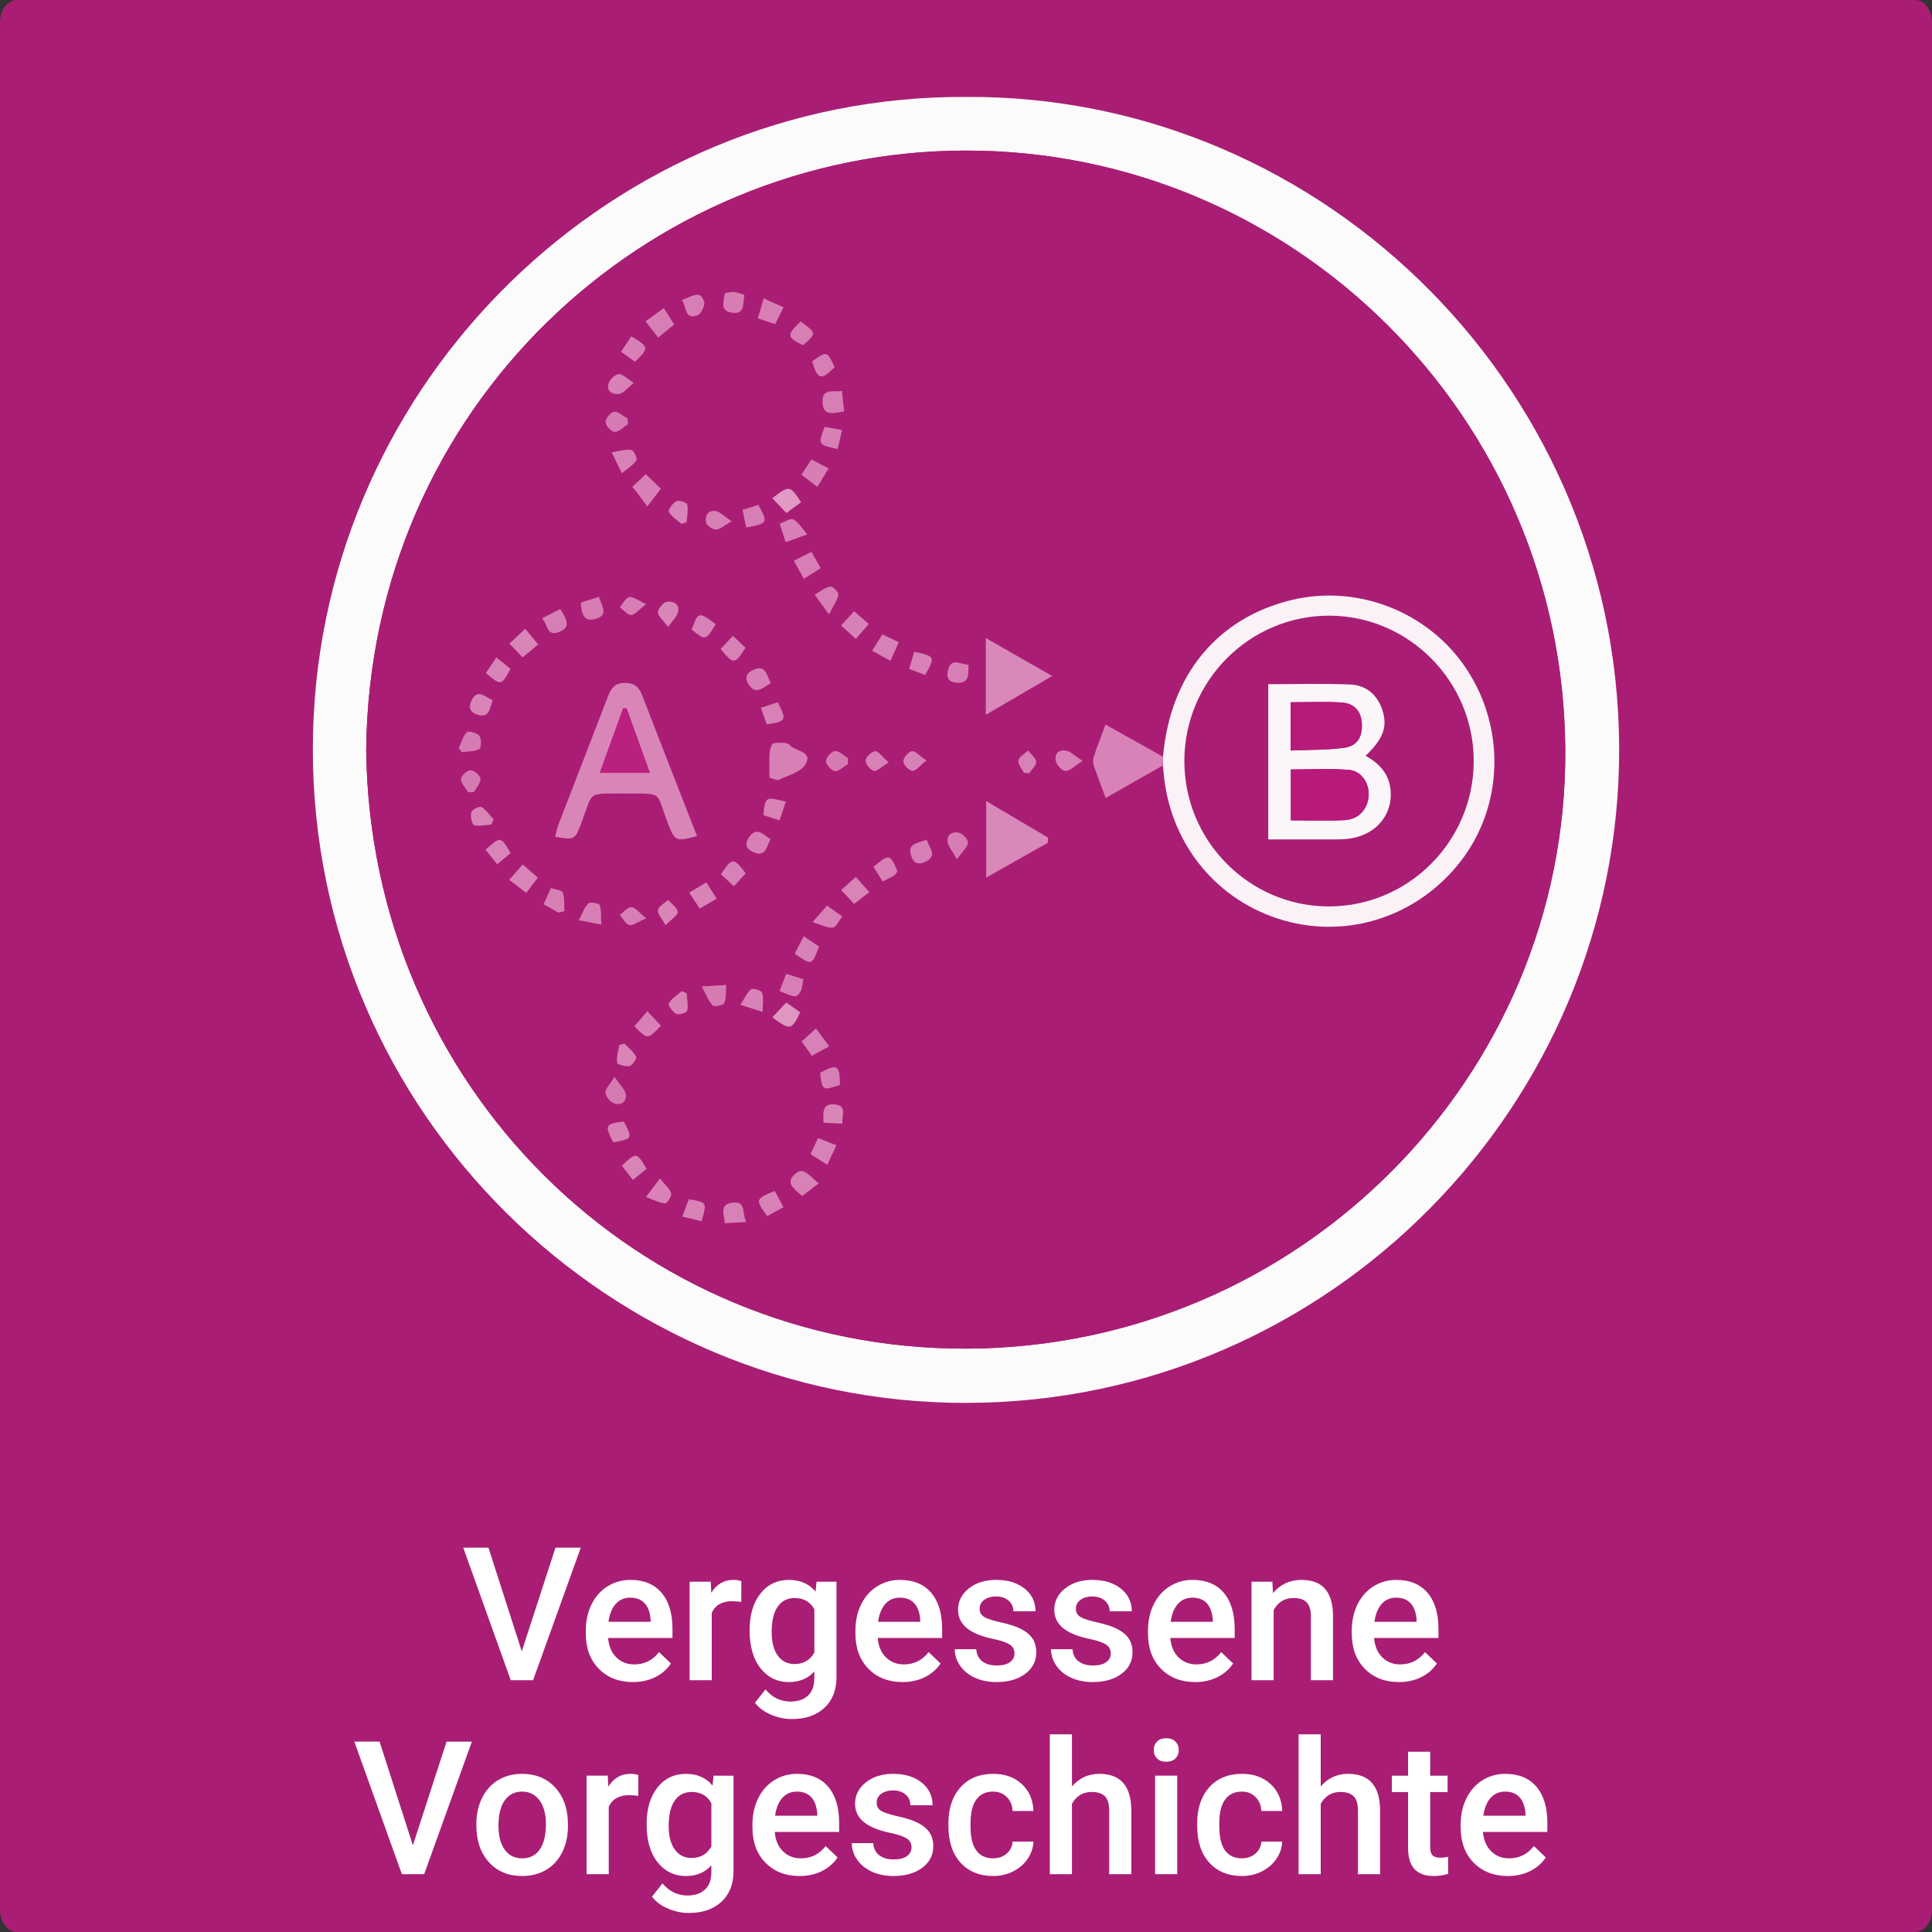 <?xml version="1.0" encoding="iso-8859-1"?>
<!-- Generator: Adobe Illustrator 16.0.3, SVG Export Plug-In . SVG Version: 6.00 Build 0)  -->
<!DOCTYPE svg PUBLIC "-//W3C//DTD SVG 1.1//EN" "http://www.w3.org/Graphics/SVG/1.1/DTD/svg11.dtd">
<svg version="1.1" id="Ebene_1" xmlns="http://www.w3.org/2000/svg" xmlns:xlink="http://www.w3.org/1999/xlink" x="0px" y="0px"
	 width="518px" height="518px" viewBox="0 0 518 518" style="enable-background:new 0 0 518 518;" xml:space="preserve">
<rect x="0" y="0" width="518" height="518" fill="#333333" stroke="none"/>
<path style="fill-rule:evenodd;clip-rule:evenodd;fill:#A91E74;" d="M518,512c0,3.313-2.017,6-4.505,6H4.505
	C2.018,518,0,515.313,0,512V6c0-3.313,2.017-6,4.504-6h508.99C515.983,0,518,2.687,518,6V512z"/>
<g>
	<g id="XMLID_1_">
		<g>
			<path style="fill:#FCFBFB;" d="M259.039,25.99c96.51-0.58,177.17,79.81,175.04,178.93c-2.04,95.16-81.561,173.45-179.37,171.17
				c-94.72-2.21-173.28-81.439-170.77-179.76C86.349,101.91,164.509,25.46,259.039,25.99z M259.309,361.59
				c89.29-0.38,160.94-73.05,160.37-160.66c-0.58-89.03-72.779-160.79-161.03-160.56c-85.43,0.21-159.56,68.84-160.47,160.72
				C99.219,291.1,170.849,361.97,259.309,361.59z"/>
			<path style="fill:#A91E74;" d="M419.679,200.93c0.57,87.61-71.08,160.28-160.37,160.66c-88.46,0.38-160.09-70.49-161.13-160.5
				c0.91-91.88,75.04-160.51,160.47-160.72C346.899,40.14,419.099,111.9,419.679,200.93z"/>
		</g>
		<g>
		</g>
	</g>
</g>
<g>
	<rect x="-7.001" y="413" style="fill-rule:evenodd;clip-rule:evenodd;fill:none;" width="525.002" height="106"/>
	<path style="fill:#FFFFFF;" d="M139.899,442.761l9.033-27.808h6.787L142.927,450.5h-5.981l-12.744-35.547h6.763L139.899,442.761z"
		/>
	<path style="fill:#FFFFFF;" d="M169.709,450.988c-3.76,0-6.808-1.184-9.143-3.553c-2.336-2.367-3.503-5.521-3.503-9.46v-0.732
		c0-2.637,0.508-4.993,1.526-7.067c1.017-2.076,2.445-3.69,4.285-4.847c1.839-1.155,3.89-1.733,6.152-1.733
		c3.597,0,6.376,1.147,8.337,3.442c1.961,2.295,2.942,5.542,2.942,9.741v2.393h-17.261c0.179,2.182,0.907,3.906,2.185,5.176
		c1.277,1.27,2.885,1.904,4.822,1.904c2.718,0,4.932-1.099,6.641-3.296l3.198,3.052c-1.058,1.579-2.47,2.804-4.236,3.674
		C173.888,450.553,171.906,450.988,169.709,450.988z M169.001,428.356c-1.628,0-2.942,0.57-3.943,1.709
		c-1.001,1.14-1.64,2.727-1.917,4.761h11.304v-0.439c-0.13-1.985-0.659-3.487-1.587-4.504
		C171.931,428.865,170.645,428.356,169.001,428.356z"/>
	<path style="fill:#FFFFFF;" d="M198.737,429.504c-0.781-0.13-1.587-0.195-2.417-0.195c-2.718,0-4.549,1.042-5.493,3.125V450.5
		h-5.933v-26.416h5.664l0.146,2.954c1.432-2.295,3.418-3.442,5.957-3.442c0.846,0,1.546,0.114,2.1,0.342L198.737,429.504z"/>
	<path style="fill:#FFFFFF;" d="M200.983,437.097c0-4.102,0.964-7.377,2.893-9.827c1.929-2.449,4.488-3.674,7.678-3.674
		c3.011,0,5.379,1.05,7.104,3.149l0.269-2.661h5.347v25.61c0,3.467-1.079,6.201-3.235,8.203c-2.157,2.002-5.066,3.003-8.728,3.003
		c-1.937,0-3.829-0.402-5.676-1.209c-1.848-0.805-3.251-1.859-4.211-3.161l2.808-3.564c1.823,2.164,4.069,3.247,6.738,3.247
		c1.969,0,3.523-0.533,4.663-1.6c1.139-1.065,1.709-2.633,1.709-4.699v-1.782c-1.709,1.904-3.988,2.856-6.836,2.856
		c-3.093,0-5.62-1.229-7.581-3.687C201.964,444.845,200.983,441.442,200.983,437.097z M206.892,437.609
		c0,2.653,0.541,4.74,1.624,6.262c1.082,1.522,2.583,2.283,4.504,2.283c2.393,0,4.167-1.025,5.322-3.076v-11.621
		c-1.123-2.002-2.881-3.003-5.273-3.003c-1.953,0-3.471,0.773-4.553,2.319C207.433,432.32,206.892,434.599,206.892,437.609z"/>
	<path style="fill:#FFFFFF;" d="M241.999,450.988c-3.76,0-6.808-1.184-9.143-3.553c-2.336-2.367-3.503-5.521-3.503-9.46v-0.732
		c0-2.637,0.508-4.993,1.526-7.067c1.017-2.076,2.445-3.69,4.285-4.847c1.839-1.155,3.89-1.733,6.152-1.733
		c3.597,0,6.376,1.147,8.337,3.442c1.961,2.295,2.942,5.542,2.942,9.741v2.393h-17.261c0.179,2.182,0.907,3.906,2.185,5.176
		c1.277,1.27,2.885,1.904,4.822,1.904c2.718,0,4.932-1.099,6.641-3.296l3.198,3.052c-1.058,1.579-2.47,2.804-4.236,3.674
		C246.178,450.553,244.196,450.988,241.999,450.988z M241.291,428.356c-1.628,0-2.942,0.57-3.943,1.709
		c-1.001,1.14-1.64,2.727-1.917,4.761h11.304v-0.439c-0.13-1.985-0.659-3.487-1.587-4.504
		C244.221,428.865,242.935,428.356,241.291,428.356z"/>
	<path style="fill:#FFFFFF;" d="M272.004,443.322c0-1.058-0.436-1.863-1.306-2.417c-0.871-0.553-2.315-1.041-4.333-1.465
		c-2.019-0.423-3.703-0.96-5.054-1.611c-2.962-1.432-4.443-3.507-4.443-6.226c0-2.278,0.96-4.183,2.881-5.713
		c1.92-1.529,4.362-2.295,7.324-2.295c3.157,0,5.708,0.781,7.654,2.344c1.945,1.563,2.917,3.589,2.917,6.079h-5.933
		c0-1.139-0.423-2.087-1.27-2.845c-0.847-0.756-1.97-1.135-3.369-1.135c-1.302,0-2.364,0.302-3.186,0.903
		c-0.822,0.603-1.233,1.408-1.233,2.417c0,0.912,0.382,1.62,1.147,2.124c0.765,0.505,2.311,1.013,4.639,1.526
		c2.327,0.512,4.154,1.123,5.481,1.83c1.326,0.709,2.311,1.56,2.954,2.552c0.643,0.993,0.964,2.197,0.964,3.613
		c0,2.377-0.985,4.301-2.954,5.774c-1.97,1.473-4.549,2.209-7.739,2.209c-2.165,0-4.094-0.391-5.786-1.172
		c-1.693-0.781-3.011-1.855-3.955-3.223c-0.944-1.367-1.416-2.84-1.416-4.419h5.762c0.081,1.4,0.61,2.478,1.587,3.235
		c0.977,0.756,2.271,1.135,3.882,1.135c1.563,0,2.75-0.297,3.564-0.891C271.597,445.06,272.004,444.283,272.004,443.322z"/>
	<path style="fill:#FFFFFF;" d="M297.81,443.322c0-1.058-0.436-1.863-1.306-2.417c-0.871-0.553-2.315-1.041-4.333-1.465
		c-2.019-0.423-3.703-0.96-5.054-1.611c-2.962-1.432-4.443-3.507-4.443-6.226c0-2.278,0.96-4.183,2.881-5.713
		c1.92-1.529,4.362-2.295,7.324-2.295c3.157,0,5.708,0.781,7.654,2.344c1.945,1.563,2.917,3.589,2.917,6.079h-5.933
		c0-1.139-0.423-2.087-1.27-2.845c-0.847-0.756-1.97-1.135-3.369-1.135c-1.302,0-2.364,0.302-3.186,0.903
		c-0.822,0.603-1.233,1.408-1.233,2.417c0,0.912,0.382,1.62,1.147,2.124c0.765,0.505,2.311,1.013,4.639,1.526
		c2.327,0.512,4.154,1.123,5.481,1.83c1.326,0.709,2.311,1.56,2.954,2.552c0.643,0.993,0.964,2.197,0.964,3.613
		c0,2.377-0.985,4.301-2.954,5.774c-1.97,1.473-4.549,2.209-7.739,2.209c-2.165,0-4.094-0.391-5.786-1.172
		c-1.693-0.781-3.011-1.855-3.955-3.223c-0.944-1.367-1.416-2.84-1.416-4.419h5.762c0.081,1.4,0.61,2.478,1.587,3.235
		c0.977,0.756,2.271,1.135,3.882,1.135c1.563,0,2.75-0.297,3.564-0.891C297.402,445.06,297.81,444.283,297.81,443.322z"/>
	<path style="fill:#FFFFFF;" d="M320.441,450.988c-3.76,0-6.808-1.184-9.143-3.553c-2.336-2.367-3.503-5.521-3.503-9.46v-0.732
		c0-2.637,0.508-4.993,1.526-7.067c1.017-2.076,2.445-3.69,4.285-4.847c1.839-1.155,3.89-1.733,6.152-1.733
		c3.597,0,6.376,1.147,8.337,3.442c1.962,2.295,2.942,5.542,2.942,9.741v2.393h-17.261c0.179,2.182,0.907,3.906,2.185,5.176
		c1.277,1.27,2.885,1.904,4.822,1.904c2.718,0,4.932-1.099,6.641-3.296l3.198,3.052c-1.059,1.579-2.471,2.804-4.236,3.674
		C324.62,450.553,322.639,450.988,320.441,450.988z M319.733,428.356c-1.628,0-2.942,0.57-3.943,1.709
		c-1.001,1.14-1.64,2.727-1.917,4.761h11.304v-0.439c-0.13-1.985-0.659-3.487-1.587-4.504
		C322.663,428.865,321.377,428.356,319.733,428.356z"/>
	<path style="fill:#FFFFFF;" d="M341.145,424.084l0.171,3.052c1.953-2.359,4.517-3.54,7.69-3.54c5.501,0,8.301,3.149,8.398,9.448
		V450.5h-5.933v-17.114c0-1.676-0.362-2.917-1.087-3.724c-0.724-0.805-1.908-1.208-3.552-1.208c-2.393,0-4.175,1.083-5.347,3.247
		V450.5h-5.933v-26.416H341.145z"/>
	<path style="fill:#FFFFFF;" d="M375.08,450.988c-3.76,0-6.808-1.184-9.144-3.553c-2.335-2.367-3.503-5.521-3.503-9.46v-0.732
		c0-2.637,0.509-4.993,1.526-7.067c1.017-2.076,2.444-3.69,4.284-4.847c1.839-1.155,3.89-1.733,6.152-1.733
		c3.597,0,6.376,1.147,8.337,3.442c1.962,2.295,2.942,5.542,2.942,9.741v2.393h-17.261c0.179,2.182,0.907,3.906,2.186,5.176
		c1.277,1.27,2.884,1.904,4.821,1.904c2.718,0,4.932-1.099,6.641-3.296l3.198,3.052c-1.059,1.579-2.47,2.804-4.236,3.674
		C379.259,450.553,377.277,450.988,375.08,450.988z M374.372,428.356c-1.628,0-2.941,0.57-3.943,1.709
		c-1,1.14-1.64,2.727-1.916,4.761h11.304v-0.439c-0.131-1.985-0.659-3.487-1.587-4.504
		C377.302,428.865,376.016,428.356,374.372,428.356z"/>
	<path style="fill:#FFFFFF;" d="M110.7,494.761l9.033-27.808h6.787L113.728,502.5h-5.981l-12.744-35.547h6.763L110.7,494.761z"/>
	<path style="fill:#FFFFFF;" d="M127.717,489.048c0-2.588,0.513-4.919,1.538-6.995c1.025-2.074,2.466-3.67,4.321-4.785
		c1.855-1.114,3.987-1.672,6.396-1.672c3.564,0,6.458,1.147,8.679,3.442s3.422,5.339,3.601,9.131l0.024,1.392
		c0,2.604-0.5,4.932-1.501,6.982s-2.434,3.638-4.297,4.761c-1.864,1.123-4.016,1.685-6.458,1.685c-3.728,0-6.71-1.241-8.948-3.723
		c-2.238-2.482-3.357-5.79-3.357-9.925V489.048z M133.649,489.561c0,2.719,0.562,4.846,1.685,6.385
		c1.123,1.537,2.686,2.307,4.688,2.307s3.56-0.781,4.675-2.344c1.115-1.563,1.672-3.849,1.672-6.86c0-2.669-0.574-4.785-1.721-6.348
		s-2.706-2.344-4.675-2.344c-1.937,0-3.475,0.769-4.614,2.308C134.219,484.201,133.649,486.501,133.649,489.561z"/>
	<path style="fill:#FFFFFF;" d="M171.125,481.504c-0.781-0.13-1.587-0.195-2.417-0.195c-2.718,0-4.549,1.042-5.493,3.125V502.5
		h-5.933v-26.416h5.664l0.146,2.954c1.432-2.295,3.418-3.442,5.957-3.442c0.846,0,1.546,0.114,2.1,0.342L171.125,481.504z"/>
	<path style="fill:#FFFFFF;" d="M173.371,489.097c0-4.102,0.964-7.377,2.893-9.827c1.929-2.449,4.488-3.674,7.678-3.674
		c3.011,0,5.379,1.05,7.104,3.149l0.269-2.661h5.347v25.61c0,3.467-1.079,6.201-3.235,8.203c-2.157,2.002-5.066,3.003-8.728,3.003
		c-1.937,0-3.829-0.402-5.676-1.209c-1.848-0.805-3.251-1.859-4.211-3.161l2.808-3.564c1.823,2.164,4.069,3.247,6.738,3.247
		c1.969,0,3.523-0.533,4.663-1.6c1.139-1.065,1.709-2.633,1.709-4.699v-1.782c-1.709,1.904-3.988,2.856-6.836,2.856
		c-3.093,0-5.62-1.229-7.581-3.687C174.352,496.845,173.371,493.442,173.371,489.097z M179.279,489.609
		c0,2.653,0.541,4.74,1.624,6.262c1.082,1.522,2.583,2.283,4.504,2.283c2.393,0,4.167-1.025,5.322-3.076v-11.621
		c-1.123-2.002-2.881-3.003-5.273-3.003c-1.953,0-3.471,0.773-4.553,2.319C179.82,484.32,179.279,486.599,179.279,489.609z"/>
	<path style="fill:#FFFFFF;" d="M214.387,502.988c-3.76,0-6.808-1.184-9.143-3.553c-2.336-2.367-3.503-5.521-3.503-9.46v-0.732
		c0-2.637,0.508-4.993,1.526-7.067c1.017-2.076,2.445-3.69,4.285-4.847c1.839-1.155,3.89-1.733,6.152-1.733
		c3.597,0,6.376,1.147,8.337,3.442c1.961,2.295,2.942,5.542,2.942,9.741v2.393h-17.261c0.179,2.182,0.907,3.906,2.185,5.176
		c1.277,1.27,2.885,1.904,4.822,1.904c2.718,0,4.932-1.099,6.641-3.296l3.198,3.052c-1.058,1.579-2.47,2.804-4.236,3.674
		C218.565,502.553,216.584,502.988,214.387,502.988z M213.679,480.356c-1.628,0-2.942,0.57-3.943,1.709
		c-1.001,1.14-1.64,2.727-1.917,4.761h11.304v-0.439c-0.13-1.985-0.659-3.487-1.587-4.504
		C216.608,480.865,215.322,480.356,213.679,480.356z"/>
	<path style="fill:#FFFFFF;" d="M244.392,495.322c0-1.058-0.436-1.863-1.306-2.417c-0.871-0.553-2.315-1.041-4.333-1.465
		c-2.019-0.423-3.703-0.96-5.054-1.611c-2.962-1.432-4.443-3.507-4.443-6.226c0-2.278,0.96-4.183,2.881-5.713
		c1.92-1.529,4.362-2.295,7.324-2.295c3.157,0,5.708,0.781,7.654,2.344c1.945,1.563,2.917,3.589,2.917,6.079h-5.933
		c0-1.139-0.423-2.087-1.27-2.845c-0.847-0.756-1.97-1.135-3.369-1.135c-1.302,0-2.364,0.302-3.186,0.903
		c-0.822,0.603-1.233,1.408-1.233,2.417c0,0.912,0.382,1.62,1.147,2.124c0.765,0.505,2.311,1.013,4.639,1.526
		c2.327,0.512,4.154,1.123,5.481,1.83c1.326,0.709,2.311,1.56,2.954,2.552c0.643,0.993,0.964,2.197,0.964,3.613
		c0,2.377-0.985,4.301-2.954,5.774c-1.97,1.473-4.549,2.209-7.739,2.209c-2.165,0-4.094-0.391-5.786-1.172
		c-1.693-0.781-3.011-1.855-3.955-3.223c-0.944-1.367-1.416-2.84-1.416-4.419h5.762c0.081,1.4,0.61,2.478,1.587,3.235
		c0.977,0.756,2.271,1.135,3.882,1.135c1.563,0,2.75-0.297,3.564-0.891C243.984,497.06,244.392,496.283,244.392,495.322z"/>
	<path style="fill:#FFFFFF;" d="M266.242,498.252c1.481,0,2.71-0.431,3.687-1.294c0.977-0.862,1.497-1.929,1.563-3.198h5.591
		c-0.065,1.645-0.578,3.178-1.538,4.602c-0.96,1.425-2.263,2.552-3.906,3.382c-1.644,0.83-3.418,1.245-5.322,1.245
		c-3.695,0-6.625-1.196-8.789-3.589c-2.165-2.393-3.247-5.696-3.247-9.912v-0.61c0-4.02,1.074-7.238,3.223-9.656
		c2.148-2.416,5.078-3.625,8.789-3.625c3.141,0,5.701,0.916,7.678,2.746c1.978,1.832,3.015,4.236,3.113,7.215h-5.591
		c-0.065-1.514-0.582-2.759-1.55-3.735c-0.969-0.977-2.202-1.465-3.699-1.465c-1.921,0-3.402,0.696-4.443,2.087
		c-1.042,1.393-1.571,3.504-1.587,6.336v0.952c0,2.865,0.517,5.001,1.55,6.409C262.795,497.548,264.289,498.252,266.242,498.252z"/>
	<path style="fill:#FFFFFF;" d="M287.409,478.965c1.937-2.246,4.386-3.369,7.349-3.369c5.631,0,8.488,3.215,8.569,9.644V502.5
		h-5.933v-17.041c0-1.822-0.395-3.113-1.184-3.869c-0.79-0.758-1.949-1.136-3.479-1.136c-2.376,0-4.15,1.059-5.322,3.174V502.5
		h-5.933V465h5.933V478.965z"/>
	<path style="fill:#FFFFFF;" d="M309.333,469.224c0-0.911,0.289-1.668,0.867-2.271c0.578-0.602,1.404-0.903,2.478-0.903
		s1.904,0.302,2.49,0.903c0.586,0.603,0.879,1.359,0.879,2.271c0,0.896-0.293,1.64-0.879,2.233c-0.586,0.595-1.416,0.892-2.49,0.892
		s-1.9-0.297-2.478-0.892C309.622,470.863,309.333,470.119,309.333,469.224z M315.632,502.5h-5.933v-26.416h5.933V502.5z"/>
	<path style="fill:#FFFFFF;" d="M332.941,498.252c1.48,0,2.71-0.431,3.687-1.294c0.977-0.862,1.497-1.929,1.563-3.198h5.591
		c-0.065,1.645-0.578,3.178-1.538,4.602c-0.961,1.425-2.263,2.552-3.906,3.382c-1.645,0.83-3.418,1.245-5.322,1.245
		c-3.695,0-6.625-1.196-8.789-3.589c-2.165-2.393-3.247-5.696-3.247-9.912v-0.61c0-4.02,1.074-7.238,3.223-9.656
		c2.148-2.416,5.078-3.625,8.789-3.625c3.141,0,5.7,0.916,7.679,2.746c1.977,1.832,3.015,4.236,3.112,7.215h-5.591
		c-0.065-1.514-0.582-2.759-1.551-3.735c-0.968-0.977-2.201-1.465-3.698-1.465c-1.921,0-3.401,0.696-4.443,2.087
		c-1.042,1.393-1.571,3.504-1.587,6.336v0.952c0,2.865,0.517,5.001,1.551,6.409C329.495,497.548,330.988,498.252,332.941,498.252z"
		/>
	<path style="fill:#FFFFFF;" d="M354.108,478.965c1.937-2.246,4.386-3.369,7.349-3.369c5.631,0,8.487,3.215,8.569,9.644V502.5
		h-5.933v-17.041c0-1.822-0.395-3.113-1.185-3.869c-0.789-0.758-1.949-1.136-3.479-1.136c-2.377,0-4.15,1.059-5.322,3.174V502.5
		h-5.933V465h5.933V478.965z"/>
	<path style="fill:#FFFFFF;" d="M383.454,469.663v6.421h4.663v4.395h-4.663v14.746c0,1.01,0.199,1.737,0.599,2.186
		c0.398,0.447,1.11,0.671,2.136,0.671c0.684,0,1.375-0.081,2.075-0.244v4.59c-1.352,0.374-2.653,0.562-3.906,0.562
		c-4.558,0-6.836-2.515-6.836-7.544v-14.966h-4.346v-4.395h4.346v-6.421H383.454z"/>
	<path style="fill:#FFFFFF;" d="M404.279,502.988c-3.76,0-6.808-1.184-9.144-3.553c-2.335-2.367-3.503-5.521-3.503-9.46v-0.732
		c0-2.637,0.509-4.993,1.526-7.067c1.017-2.076,2.444-3.69,4.284-4.847c1.839-1.155,3.89-1.733,6.152-1.733
		c3.597,0,6.376,1.147,8.337,3.442c1.962,2.295,2.942,5.542,2.942,9.741v2.393h-17.261c0.179,2.182,0.907,3.906,2.186,5.176
		c1.277,1.27,2.884,1.904,4.821,1.904c2.718,0,4.932-1.099,6.641-3.296l3.198,3.052c-1.059,1.579-2.47,2.804-4.236,3.674
		C408.458,502.553,406.477,502.988,404.279,502.988z M403.571,480.356c-1.628,0-2.941,0.57-3.943,1.709
		c-1,1.14-1.64,2.727-1.916,4.761h11.304v-0.439c-0.131-1.985-0.659-3.487-1.587-4.504
		C406.501,480.865,405.215,480.356,403.571,480.356z"/>
</g>
<g>
	<path style="fill-rule:evenodd;clip-rule:evenodd;fill:#FAF2F7;" d="M311.823,202.902c1.879-21.793,14.477-37.174,34.408-42.013
		c17.869-4.339,37.01,3.246,47.084,18.658c10.414,15.929,9.715,36.717-1.727,51.434c-11.332,14.575-29.852,20.773-47.291,15.827
		c-17.678-5.014-30.208-20.026-32.21-38.599c-0.107-0.993-0.197-1.988-0.295-2.983C311.803,204.452,311.813,203.678,311.823,202.902
		z M395.13,204.034c-0.006-21.336-17.354-38.854-38.58-38.961c-21.471-0.108-39.014,17.433-39.006,39
		c0.006,21.357,17.309,38.846,38.543,38.956C377.548,243.142,395.138,225.575,395.13,204.034z"/>
	<path style="fill-rule:evenodd;clip-rule:evenodd;fill:#D985B8;" d="M148.859,224.351c0.333-1.3,0.483-2.273,0.829-3.171
		c4.422-11.475,8.896-22.93,13.295-34.413c0.838-2.188,1.835-3.673,4.579-3.667c2.64,0.005,3.798,1.164,4.683,3.475
		c4.805,12.545,9.737,25.041,14.642,37.598c-5.693,1.499-5.922,1.354-7.733-3.255c-3.532-8.99-0.949-8.07-11.868-8.157
		c-0.166-0.002-0.333-0.001-0.499,0c-9.54,0.032-7.72-0.533-10.797,7.577C154.123,225.259,154.143,225.266,148.859,224.351z
		 M160.812,207.213c4.869,0,8.84,0,13.427,0c-2.252-6.227-4.251-11.757-6.25-17.286c-0.307,0.009-0.614,0.018-0.921,0.025
		C165.059,195.495,163.05,201.038,160.812,207.213z"/>
	<path style="fill-rule:evenodd;clip-rule:evenodd;fill:#D982B7;" d="M311.823,202.902c-0.011,0.775-0.021,1.55-0.03,2.324
		c-5.136,2.921-10.272,5.842-15.337,8.721c-1.202-3.225-2.263-5.896-3.173-8.619c-0.25-0.747-0.264-1.714-0.019-2.459
		c0.898-2.725,1.952-5.399,3.14-8.611C301.51,197.121,306.666,200.012,311.823,202.902z"/>
	<path style="fill-rule:evenodd;clip-rule:evenodd;fill:#DA87B9;" d="M280.938,225.962c-5.285,2.986-10.571,5.973-16.525,9.337
		c0-7.071,0-13.344,0-20.514c5.902,3.484,11.237,6.634,16.572,9.782C280.969,225.032,280.953,225.497,280.938,225.962z"/>
	<path style="fill-rule:evenodd;clip-rule:evenodd;fill:#DA87B9;" d="M282.108,181.25c-6.437,3.759-11.763,6.869-17.795,10.392
		c0-7.251,0-13.436,0-20.573C270.278,174.481,275.725,177.597,282.108,181.25z"/>
	<path style="fill-rule:evenodd;clip-rule:evenodd;fill:#D880B5;" d="M206.305,208.521c0-2.503-0.102-4.641,0.049-6.762
		c0.063-0.888,0.577-2.423,1.033-2.479c1.453-0.18,3.604-0.358,4.339,0.474c1.515,1.715,6.348,1.672,4.222,5.207
		c-1.245,2.069-4.628,2.895-7.121,4.136C208.383,209.318,207.59,208.839,206.305,208.521z"/>
	<path style="fill-rule:evenodd;clip-rule:evenodd;fill:#D77EB4;" d="M226.331,110.312c-3.067,0.498-5.627,1.353-5.793-2.426
		c-0.172-3.929,2.763-2.677,5.189-3.089C225.936,106.707,226.109,108.289,226.331,110.312z"/>
	<path style="fill-rule:evenodd;clip-rule:evenodd;fill:#E09AC4;" d="M214.782,134.669c-1.246,0.909-2.509,1.83-3.95,2.881
		c-1.393-1.478-2.561-2.717-3.753-3.981C211.664,130.063,211.809,130.085,214.782,134.669z"/>
	<path style="fill-rule:evenodd;clip-rule:evenodd;fill:#DF97C2;" d="M210.799,268.809c1.399,0.966,2.59,1.788,3.748,2.587
		c-2.345,4.863-2.6,4.916-7.494,1.387C208.273,271.487,209.45,270.239,210.799,268.809z"/>
	<path style="fill-rule:evenodd;clip-rule:evenodd;fill:#D67BB2;" d="M168.333,113.753c-1.169,0.743-2.346,2.061-3.505,2.044
		c-0.903-0.012-2.466-1.672-2.482-2.621c-0.017-0.977,1.429-2.712,2.34-2.783c1.147-0.091,2.4,1.168,3.608,1.846
		C168.308,112.743,168.32,113.248,168.333,113.753z"/>
	<path style="fill-rule:evenodd;clip-rule:evenodd;fill:#D881B6;" d="M290.258,204.005c-2.244,1.43-3.404,2.731-4.549,2.72
		c-0.908-0.009-2.303-1.493-2.591-2.562c-0.537-1.997,0.706-3.307,2.79-2.884C287.052,201.512,288.029,202.563,290.258,204.005z"/>
	<path style="fill-rule:evenodd;clip-rule:evenodd;fill:#D67BB2;" d="M227.338,204.87c-1.17,0.686-2.381,1.953-3.496,1.873
		c-0.912-0.066-2.37-1.742-2.367-2.701c0.003-0.957,1.477-2.625,2.386-2.681c1.117-0.069,2.317,1.209,3.482,1.904
		C227.342,203.801,227.34,204.336,227.338,204.87z"/>
	<path style="fill-rule:evenodd;clip-rule:evenodd;fill:#D77FB5;" d="M210.072,82.401c-0.832,1.669-1.463,2.936-2.24,4.493
		c-1.544-0.518-2.865-0.96-4.629-1.551c0.507-1.741,0.938-3.223,1.554-5.334C206.696,80.882,208.226,81.571,210.072,82.401z"/>
	<path style="fill-rule:evenodd;clip-rule:evenodd;fill:#D67AB2;" d="M164.764,288.729c1.525,2.26,2.789,3.351,2.997,4.614
		c0.347,2.114-1.286,3.124-3.124,2.493c-1.028-0.354-2.203-1.793-2.317-2.851C162.215,292.014,163.443,290.897,164.764,288.729z"/>
	<path style="fill-rule:evenodd;clip-rule:evenodd;fill:#D67BB2;" d="M188.133,264.477c3.047-0.18,4.469-0.265,6.599-0.391
		c-0.173,1.936,0.002,3.585-0.584,4.892c-0.263,0.585-2.585,1.033-3.044,0.588C190,268.492,189.444,266.854,188.133,264.477z"/>
	<path style="fill-rule:evenodd;clip-rule:evenodd;fill:#D67BB2;" d="M125.533,212.414c-0.708-1.177-1.949-2.354-1.946-3.528
		c0.002-0.857,1.64-2.374,2.556-2.381c0.952-0.006,2.637,1.405,2.692,2.28c0.073,1.156-1.126,2.394-1.779,3.596
		C126.548,212.392,126.041,212.402,125.533,212.414z"/>
	<path style="fill-rule:evenodd;clip-rule:evenodd;fill:#D77DB3;" d="M160.587,160.028c0.827,2.604,2.591,4.804-0.727,5.865
		c-3.255,1.042-3.968-1.198-4.124-4.34C157.13,161.115,158.607,160.651,160.587,160.028z"/>
	<path style="fill-rule:evenodd;clip-rule:evenodd;fill:#D67BB2;" d="M123.014,200.592c0.674-1.467,1.084-3.193,2.149-4.276
		c0.431-0.438,2.787,0.169,3.363,0.96c0.598,0.819,0.543,3.25,0,3.545c-1.333,0.721-3.111,0.617-4.71,0.845
		C123.548,201.308,123.281,200.95,123.014,200.592z"/>
	<path style="fill-rule:evenodd;clip-rule:evenodd;fill:#D77EB4;" d="M225.19,290.899c-4.696,1.563-4.696,1.563-5.324-3.269
		C224.541,285.121,225.154,285.497,225.19,290.899z"/>
	<path style="fill-rule:evenodd;clip-rule:evenodd;fill:#D882B6;" d="M164.418,306.264c-2.353-4.615-2.205-4.906,2.827-5.568
		C169.633,305.299,169.604,305.357,164.418,306.264z"/>
	<path style="fill-rule:evenodd;clip-rule:evenodd;fill:#D77FB5;" d="M173.101,86.161c1.994-1.462,3.222-2.363,4.868-3.57
		c1.066,1.683,1.88,2.966,2.796,4.411c-1.274,1.037-2.25,1.831-4.297,3.497C175.518,89.275,174.592,88.083,173.101,86.161z"/>
	<path style="fill-rule:evenodd;clip-rule:evenodd;fill:#D881B6;" d="M207.731,319.318c0.805,1.52,1.468,2.772,2.31,4.36
		c-1.608,0.884-2.981,1.638-4.316,2.372C202.464,321.6,202.503,321.454,207.731,319.318z"/>
	<path style="fill-rule:evenodd;clip-rule:evenodd;fill:#D880B5;" d="M210.653,145.363c-0.684-2.111-1.077-3.328-1.605-4.958
		c1.352-0.475,2.852-1.541,3.634-1.155c1.316,0.65,2.175,2.225,3.772,4.024C213.963,144.172,212.524,144.689,210.653,145.363z"/>
	<path style="fill-rule:evenodd;clip-rule:evenodd;fill:#D77DB3;" d="M256.581,230.353c-1.269-2.188-2.201-3.199-2.453-4.358
		c-0.484-2.222,1.206-3.099,2.908-2.74c1.032,0.218,2.525,1.762,2.49,2.658C259.48,227.07,258.116,228.177,256.581,230.353z"/>
	<path style="fill-rule:evenodd;clip-rule:evenodd;fill:#D880B5;" d="M161.208,247.886c-2.304-0.444-3.698-0.714-6.023-1.163
		c0.979-1.826,1.505-3.456,2.587-4.521c0.464-0.457,2.867,0,3.034,0.496C161.296,244.162,161.109,245.853,161.208,247.886z"/>
	<path style="fill-rule:evenodd;clip-rule:evenodd;fill:#D881B6;" d="M215.471,251.038c1.83,1.215,3.004,1.994,4.122,2.736
		c-1.879,5.11-1.945,5.131-6.503,1.921C213.769,254.367,214.473,252.99,215.471,251.038z"/>
	<path style="fill-rule:evenodd;clip-rule:evenodd;fill:#D77FB5;" d="M217.557,123.18c1.512,0.794,2.762,1.45,4.593,2.412
		c-1.019,1.682-1.868,3.083-2.994,4.942c-1.643-1.24-2.852-2.154-4.287-3.237C215.873,125.759,216.64,124.584,217.557,123.18z"/>
	<path style="fill-rule:evenodd;clip-rule:evenodd;fill:#D880B5;" d="M173.549,135.791c-1.388-1.879-2.267-3.067-3.145-4.256
		c-0.292-0.326-0.583-0.651-0.875-0.978c1.113-1.057,2.226-2.114,3.596-3.415c1.83,1.745,2.85,2.718,4.071,3.883
		C176.121,132.431,175.253,133.564,173.549,135.791z"/>
	<path style="fill-rule:evenodd;clip-rule:evenodd;fill:#D881B6;" d="M232.94,167.304c-1.273,1.46-2.225,2.552-3.483,3.994
		c-1.373-1.252-2.525-2.304-3.949-3.602c1.26-1.368,2.22-2.412,3.5-3.803C230.426,165.123,231.59,166.133,232.94,167.304z"/>
	<path style="fill-rule:evenodd;clip-rule:evenodd;fill:#D881B6;" d="M221.811,312.31c-1.843-1.174-3.039-1.937-4.505-2.87
		c0.683-1.447,1.274-2.704,2.034-4.314c1.689,0.666,3.1,1.222,4.911,1.936C223.395,308.903,222.745,310.301,221.811,312.31z"/>
	<path style="fill-rule:evenodd;clip-rule:evenodd;fill:#D983B7;" d="M233.1,239.2c-1.616,1.244-2.739,2.107-4.097,3.151
		c-1.195-1.277-2.166-2.314-3.466-3.704c1.4-1.267,2.551-2.309,3.909-3.538C230.686,236.497,231.649,237.575,233.1,239.2z"/>
	<path style="fill-rule:evenodd;clip-rule:evenodd;fill:#D881B6;" d="M245.104,174.754c5.624,1.159,5.717,1.381,2.939,6.232
		c-1.279-0.487-2.604-0.991-4.288-1.632C244.228,177.741,244.622,176.398,245.104,174.754z"/>
	<path style="fill-rule:evenodd;clip-rule:evenodd;fill:#D880B5;" d="M224.587,120.384c-5.249-1.114-5.294-1.194-3.484-5.93
		c1.322,0.24,2.703,0.492,4.663,0.849C225.327,117.194,224.956,118.793,224.587,120.384z"/>
	<path style="fill-rule:evenodd;clip-rule:evenodd;fill:#D881B6;" d="M238.756,177.185c-1.795-0.981-3.158-1.726-4.934-2.697
		c1.022-1.64,1.834-2.942,2.75-4.41c1.491,0.718,2.632,1.268,4.403,2.12C240.249,173.829,239.592,175.306,238.756,177.185z"/>
	<path style="fill-rule:evenodd;clip-rule:evenodd;fill:#D983B7;" d="M189.38,236.577c1.148,1.808,1.828,2.878,2.767,4.355
		c-1.544,0.92-2.875,1.712-4.524,2.693c-0.986-1.502-1.758-2.678-2.833-4.314C186.38,238.363,187.688,237.585,189.38,236.577z"/>
	<path style="fill-rule:evenodd;clip-rule:evenodd;fill:#D77EB4;" d="M209.013,265.701c0.626-1.618,1.145-2.96,1.777-4.596
		c1.585,0.486,2.934,0.899,4.615,1.415c-0.288,1.301-0.264,2.517-0.809,3.37C213.504,267.604,213.282,267.521,209.013,265.701z"/>
	<path style="fill-rule:evenodd;clip-rule:evenodd;fill:#D77EB4;" d="M200.068,141.435c-0.353-1.691-0.641-3.074-0.988-4.739
		c1.635-0.51,2.967-0.926,4.237-1.323C205.984,140.093,205.835,140.401,200.068,141.435z"/>
	<path style="fill-rule:evenodd;clip-rule:evenodd;fill:#D984B7;" d="M144.293,172.78c-1.445,1.205-2.534,2.113-4.164,3.472
		c-1.198-1.241-2.207-2.287-3.559-3.688c1.599-1.491,2.737-2.554,4.25-3.965C142.094,170.132,143.082,171.321,144.293,172.78z"/>
	<path style="fill-rule:evenodd;clip-rule:evenodd;fill:#D881B6;" d="M191.879,167.354c-2.664,4.458-2.664,4.458-6.445,1.455
		C187.239,163.96,187.343,163.932,191.879,167.354z"/>
	<path style="fill-rule:evenodd;clip-rule:evenodd;fill:#D77FB5;" d="M217.557,147.964c0.879,1.551,1.573,2.775,2.486,4.388
		c-1.537,0.964-2.846,1.784-4.518,2.833c-0.943-1.704-1.697-3.068-2.678-4.84C214.545,149.486,215.917,148.793,217.557,147.964z"/>
	<path style="fill-rule:evenodd;clip-rule:evenodd;fill:#D881B6;" d="M222.343,280.537c-1.954,1.059-3.197,1.731-4.693,2.542
		c-0.945-1.338-1.75-2.479-2.719-3.852c1.25-1.122,2.301-2.065,3.861-3.466C219.974,277.352,220.958,278.676,222.343,280.537z"/>
	<path style="fill-rule:evenodd;clip-rule:evenodd;fill:#D984B7;" d="M136.548,235.896c1.501-1.729,2.457-2.829,3.587-4.132
		c1.678,1.467,2.752,2.406,4.055,3.545c-1.06,1.4-1.922,2.539-3.09,4.083C139.614,238.251,138.383,237.306,136.548,235.896z"/>
	<path style="fill-rule:evenodd;clip-rule:evenodd;fill:#D881B6;" d="M194.354,327.964c-0.228-2.498-1.489-4.979,1.865-5.479
		c4.011-0.597,2.583,2.733,3.87,5.145C197.7,327.769,196.162,327.858,194.354,327.964z"/>
	<path style="fill-rule:evenodd;clip-rule:evenodd;fill:#D77FB5;" d="M217.731,96.894c3.984-2.847,3.984-2.847,6.062,1.544
		C220.146,102.08,219.271,101.857,217.731,96.894z"/>
	<path style="fill-rule:evenodd;clip-rule:evenodd;fill:#D881B6;" d="M166.751,126.896c-1.106-2.268-1.723-3.533-2.74-5.62
		c2.11-0.322,3.733-0.878,5.24-0.653c0.634,0.094,1.696,2.233,1.391,2.748C169.917,124.596,168.492,125.406,166.751,126.896z"/>
	<path style="fill-rule:evenodd;clip-rule:evenodd;fill:#D77DB3;" d="M199.583,79.064c-0.434,2.53,0.145,5.284-3.296,4.777
		c-3.384-0.498-2.213-2.941-1.949-5.249c0.937-0.127,1.729-0.365,2.498-0.304C197.624,78.354,198.388,78.711,199.583,79.064z"/>
	<path style="fill-rule:evenodd;clip-rule:evenodd;fill:#D880B5;" d="M206.594,225.024c-1.158,1.962-1.195,4.932-4.594,3.458
		c-1.667-0.723-2.542-2.025-1.251-3.897C202.867,221.512,204.5,223.648,206.594,225.024z"/>
	<path style="fill-rule:evenodd;clip-rule:evenodd;fill:#D881B6;" d="M203.989,189.788c1.94-0.643,3.261-1.08,4.533-1.502
		c2.493,4.774,2.296,5.173-2.949,5.915C205.127,192.96,204.659,191.656,203.989,189.788z"/>
	<path style="fill-rule:evenodd;clip-rule:evenodd;fill:#D881B6;" d="M169.932,102.661c-1.883,1.486-2.826,2.82-3.923,2.961
		c-1.696,0.219-3.521-0.668-2.827-2.862c0.335-1.06,1.72-2.365,2.738-2.466C166.919,100.195,168.057,101.48,169.932,102.661z"/>
	<path style="fill-rule:evenodd;clip-rule:evenodd;fill:#D77EB4;" d="M222.268,164.749c-1.755-2.432-2.586-3.583-3.838-5.316
		c1.601-0.894,2.837-1.949,4.214-2.186c0.617-0.106,2.25,1.555,2.141,2.194C224.527,160.941,223.498,162.311,222.268,164.749z"/>
	<path style="fill-rule:evenodd;clip-rule:evenodd;fill:#D985B8;" d="M179.146,168.105c-1.396-1.908-2.793-2.983-2.734-3.971
		c0.061-1.026,1.433-2.65,2.408-2.791c1.541-0.223,3.529,0.498,2.958,2.794C181.488,165.304,180.404,166.272,179.146,168.105z"/>
	<path style="fill-rule:evenodd;clip-rule:evenodd;fill:#D77FB5;" d="M150.191,163.291c1.894,2.834,2.903,4.985-0.384,6.171
		c-3.419,1.231-2.793-2.039-4.487-3.666C147.323,164.767,148.692,164.062,150.191,163.291z"/>
	<path style="fill-rule:evenodd;clip-rule:evenodd;fill:#D882B6;" d="M210.687,214.938c-0.605,1.804-1.097,3.269-1.691,5.038
		c-1.746-0.58-3.07-1.021-4.339-1.442C205.219,213.562,205.219,213.562,210.687,214.938z"/>
	<path style="fill-rule:evenodd;clip-rule:evenodd;fill:#D77FB5;" d="M149.741,244.689c-1.229-0.69-2.458-1.381-3.992-2.243
		c0.692-1.522,1.27-2.79,1.983-4.357c1.284,0.458,2.968,0.599,3.171,1.222c0.503,1.545,0.329,3.311,0.428,4.987
		C150.801,244.429,150.271,244.56,149.741,244.689z"/>
	<path style="fill-rule:evenodd;clip-rule:evenodd;fill:#D880B5;" d="M177.208,274.991c-3.538,3.762-3.538,3.762-7.118,0.153
		c1-1.158,2.024-2.345,3.477-4.025C174.901,272.538,175.941,273.645,177.208,274.991z"/>
	<path style="fill-rule:evenodd;clip-rule:evenodd;fill:#D880B5;" d="M206.686,183.14c-2.422,1.505-4.259,3.278-6.093,0.13
		c-1.198-2.056,0.108-3.168,1.664-3.777C205.411,178.255,205.468,181.065,206.686,183.14z"/>
	<path style="fill-rule:evenodd;clip-rule:evenodd;fill:#D77EB4;" d="M248.423,225.134c0.943,2.474,3.023,4.463-0.517,6.005
		c-1.639,0.713-2.789,0.453-3.493-1.35C243.015,226.208,245.772,226.153,248.423,225.134z"/>
	<path style="fill-rule:evenodd;clip-rule:evenodd;fill:#D882B6;" d="M182.95,326.175c0.772-2.058,1.265-3.368,1.735-4.621
		c4.895,0.785,4.895,0.785,3.411,5.878C186.616,327.07,185.117,326.704,182.95,326.175z"/>
	<path style="fill-rule:evenodd;clip-rule:evenodd;fill:#D77FB5;" d="M182.841,80.423c2.713-0.867,4.895-2.875,5.951,0.464
		c0.313,0.99-0.88,3.36-1.857,3.688C183.535,85.719,184.161,82.47,182.841,80.423z"/>
	<path style="fill-rule:evenodd;clip-rule:evenodd;fill:#D880B5;" d="M236.665,236.345c-0.994-1.585-1.741-2.776-2.465-3.93
		c4.179-3.56,4.499-3.491,6.419,1.195c-0.263,0.346-0.479,0.839-0.857,1.085C238.962,235.215,238.079,235.605,236.665,236.345z"/>
	<path style="fill-rule:evenodd;clip-rule:evenodd;fill:#D880B5;" d="M170.229,96.993c-1.093-0.791-2.232-1.616-3.718-2.693
		c1.048-1.568,1.908-2.854,2.756-4.123C174.039,93.042,174.078,93.343,170.229,96.993z"/>
	<path style="fill-rule:evenodd;clip-rule:evenodd;fill:#D77FB5;" d="M259.655,178.216c0.048,2.928,0.12,5.087-3.165,4.837
		c-2.196-0.167-2.81-1.443-2.313-3.376C255.086,176.139,257.372,178.138,259.655,178.216z"/>
	<path style="fill-rule:evenodd;clip-rule:evenodd;fill:#D985B8;" d="M178.435,248.061c-0.996-1.868-2.219-3.118-2.022-4.074
		c0.217-1.046,1.746-1.821,2.703-2.715c0.938,1.075,2.442,2.067,2.617,3.255C181.849,245.319,180.073,246.391,178.435,248.061z"/>
	<path style="fill-rule:evenodd;clip-rule:evenodd;fill:#D881B6;" d="M217.875,247.221c1.94-2.212,2.79-3.181,3.864-4.406
		c1.327,0.939,2.486,1.759,4.092,2.896c-1,1.25-1.714,2.949-2.558,3.017C221.805,248.845,220.256,247.955,217.875,247.221z"/>
	<path style="fill-rule:evenodd;clip-rule:evenodd;fill:#D982B7;" d="M173.188,320.939c1.578-2.073,2.436-3.199,3.766-4.948
		c1.261,1.572,2.545,2.621,2.986,3.949c0.23,0.695-1.039,2.698-1.601,2.687C176.907,322.597,175.491,321.766,173.188,320.939z"/>
	<path style="fill-rule:evenodd;clip-rule:evenodd;fill:#D881B6;" d="M199.943,234.149c-0.905,0.986-1.849,2.016-3.17,3.455
		c-1.329-1.222-2.428-2.231-3.481-3.199C196.372,229.846,196.617,229.84,199.943,234.149z"/>
	<path style="fill-rule:evenodd;clip-rule:evenodd;fill:#D982B7;" d="M198.51,269.406c1.173-1.798,1.771-3.313,2.88-4.149
		c0.518-0.391,2.708,0.277,2.942,0.909c0.478,1.287,0.143,2.876,0.143,5.141C202.083,270.545,200.658,270.091,198.51,269.406z"/>
	<path style="fill-rule:evenodd;clip-rule:evenodd;fill:#D882B6;" d="M184.092,266.271c0.103,1.58,0.483,3.221,0.16,4.708
		c-0.116,0.53-2.216,1.238-2.915,0.885c-0.977-0.494-2.31-2.396-2.048-2.834c0.792-1.322,2.278-2.228,3.494-3.296
		C183.219,265.913,183.655,266.093,184.092,266.271z"/>
	<path style="fill-rule:evenodd;clip-rule:evenodd;fill:#D77FB5;" d="M214.675,86.185c4.29,3.187,4.29,3.187,0.638,6.369
		C210.908,90.378,210.843,89.907,214.675,86.185z"/>
	<path style="fill-rule:evenodd;clip-rule:evenodd;fill:#D984B8;" d="M182.722,140.468c-1.187-1.052-2.673-1.938-3.404-3.244
		c-0.268-0.479,1.052-2.352,2.025-2.848c0.696-0.355,2.802,0.354,2.916,0.885c0.322,1.485-0.063,3.124-0.168,4.702
		C183.634,140.131,183.178,140.3,182.722,140.468z"/>
	<path style="fill-rule:evenodd;clip-rule:evenodd;fill:#D880B5;" d="M196.15,139.763c-2.107,1.187-3.153,2.233-4.184,2.219
		c-0.934-0.013-2.48-1.054-2.647-1.869c-0.351-1.706,0.443-3.449,2.623-3.072C193.068,137.235,194.037,138.347,196.15,139.763z"/>
	<path style="fill-rule:evenodd;clip-rule:evenodd;fill:#D983B7;" d="M132.099,187.759c-0.869,2.324-0.828,4.886-4.122,3.844
		c-2.028-0.641-2.44-2.041-1.542-3.813C128.017,184.667,129.802,186.594,132.099,187.759z"/>
	<path style="fill-rule:evenodd;clip-rule:evenodd;fill:#D881B6;" d="M238.271,204.413c-1.923,1.172-3.152,2.491-3.972,2.273
		c-0.985-0.262-2.277-1.873-2.22-2.827c0.055-0.921,1.619-2.372,2.592-2.434C235.551,201.371,236.528,202.882,238.271,204.413z"/>
	<path style="fill-rule:evenodd;clip-rule:evenodd;fill:#D77FB5;" d="M173.288,246.202c-2.321,0.988-3.605,2.044-4.562,1.803
		c-1.011-0.256-1.71-1.747-2.546-2.698c1.024-0.752,2.05-2.09,3.072-2.087C170.246,243.222,171.235,244.6,173.288,246.202z"/>
	<path style="fill-rule:evenodd;clip-rule:evenodd;fill:#D881B6;" d="M248.387,203.894c-1.806,1.428-2.844,2.872-3.748,2.792
		c-0.945-0.083-2.424-1.616-2.447-2.545c-0.023-0.951,1.323-2.554,2.28-2.729C245.345,201.251,246.499,202.619,248.387,203.894z"/>
	<path style="fill-rule:evenodd;clip-rule:evenodd;fill:#D77EB4;" d="M173.268,161.957c-2.057,1.575-3.057,2.939-4.045,2.932
		c-1.021-0.009-2.032-1.352-3.047-2.111c0.84-0.945,1.548-2.435,2.558-2.679C169.691,159.868,170.964,160.941,173.268,161.957z"/>
	<path style="fill-rule:evenodd;clip-rule:evenodd;fill:#D984B7;" d="M173.353,313.365c-1.058,0.866-2.155,1.765-3.673,3.008
		c-1.12-1.465-2.044-2.673-2.938-3.843C170.606,308.882,170.721,308.898,173.353,313.365z"/>
	<path style="fill-rule:evenodd;clip-rule:evenodd;fill:#D881B6;" d="M215.084,320.652c-2.638-2.186-4.283-3.514-2.185-5.632
		c2.389-2.411,3.627-0.162,6.624,2.253C217.796,318.589,216.479,319.591,215.084,320.652z"/>
	<path style="fill-rule:evenodd;clip-rule:evenodd;fill:#D881B6;" d="M193.209,174.003c1.002-1.067,2.043-2.175,3.298-3.512
		c1.369,1.289,2.391,2.252,3.37,3.173C196.995,178.199,196.688,178.22,193.209,174.003z"/>
	<path style="fill-rule:evenodd;clip-rule:evenodd;fill:#D881B6;" d="M274.557,207.22c-0.555-1.115-1.693-2.344-1.504-3.314
		c0.197-1.018,1.666-1.789,2.58-2.669c0.782,0.997,2.105,1.952,2.188,3.005c0.076,0.963-1.188,2.031-1.861,3.054
		C275.492,207.27,275.023,207.245,274.557,207.22z"/>
	<path style="fill-rule:evenodd;clip-rule:evenodd;fill:#D983B7;" d="M131.759,221.074c-1.568,0.104-3.248,0.572-4.652,0.142
		c-0.594-0.182-1.038-2.377-0.739-3.425c0.207-0.724,2.192-1.72,2.706-1.424c1.29,0.746,2.195,2.156,3.255,3.301
		C132.139,220.137,131.949,220.605,131.759,221.074z"/>
	<path style="fill-rule:evenodd;clip-rule:evenodd;fill:#D983B7;" d="M167.394,279.772c1.097,1.152,2.438,2.175,3.154,3.528
		c0.244,0.462-0.952,2.349-1.729,2.524c-1.057,0.238-3.268-0.389-3.354-0.913c-0.247-1.496,0.33-3.129,0.583-4.708
		C166.497,280.061,166.945,279.917,167.394,279.772z"/>
	<path style="fill-rule:evenodd;clip-rule:evenodd;fill:#D985B8;" d="M220.79,301.001c-0.091-2.905-0.344-5.185,3.016-4.885
		c3.333,0.297,1.941,2.706,2.023,5.157C224.2,301.186,222.701,301.104,220.79,301.001z"/>
	<path style="fill-rule:evenodd;clip-rule:evenodd;fill:#D984B8;" d="M133.093,176.277c1.635,1.307,2.741,2.19,3.799,3.035
		c-2.531,4.602-2.531,4.602-6.626,1.125C131.046,179.29,131.846,178.113,133.093,176.277z"/>
	<path style="fill-rule:evenodd;clip-rule:evenodd;fill:#D984B8;" d="M130.183,227.804c4.054-3.6,4.054-3.6,6.722,0.921
		c-1.039,0.869-2.124,1.776-3.596,3.008C132.107,230.223,131.139,229.005,130.183,227.804z"/>
	<path style="fill-rule:evenodd;clip-rule:evenodd;fill:#BA207E;" d="M160.812,207.213c2.238-6.175,4.247-11.718,6.255-17.261
		c0.307-0.008,0.614-0.017,0.921-0.025c2,5.529,3.999,11.06,6.25,17.286C169.652,207.213,165.681,207.213,160.812,207.213z"/>
	<path style="fill-rule:evenodd;clip-rule:evenodd;fill:#FBF6F9;" d="M340.04,225.064c0-14.132,0-27.686,0-41.617
		c7.469,0,14.729-0.213,21.967,0.079c4.379,0.177,7.391,2.859,8.699,7.076c1.352,4.352,0.066,7.586-4.564,12.029
		c3.602,2.044,6.258,4.76,6.686,9.109c0.682,6.952-4.283,12.547-11.852,13.206c-1.156,0.101-2.322,0.109-3.486,0.112
		C351.856,225.07,346.224,225.064,340.04,225.064z M346.101,219.948c5.018,0,9.813,0.24,14.572-0.076
		c3.732-0.248,6.098-3.083,6.293-6.592c0.18-3.225-1.91-6.565-5.26-6.853c-5.189-0.444-10.445-0.117-15.605-0.117
		C346.101,211.019,346.101,215.287,346.101,219.948z M346.04,201.227c5.188-0.229,9.842-0.102,14.387-0.741
		c3.529-0.497,4.885-2.954,4.703-6.511c-0.17-3.354-2.119-5.373-5.219-5.6c-4.555-0.333-9.152-0.086-13.871-0.086
		C346.04,192.611,346.04,196.531,346.04,201.227z"/>
	<path style="fill-rule:evenodd;clip-rule:evenodd;fill:#B8197A;" d="M346.101,219.948c0-4.661,0-8.93,0-13.638
		c5.16,0,10.416-0.327,15.605,0.117c3.35,0.287,5.439,3.628,5.26,6.853c-0.195,3.509-2.561,6.344-6.293,6.592
		C355.913,220.188,351.118,219.948,346.101,219.948z"/>
	<path style="fill-rule:evenodd;clip-rule:evenodd;fill:#B81A7A;" d="M346.04,201.227c0-4.695,0-8.615,0-12.938
		c4.719,0,9.316-0.247,13.871,0.086c3.1,0.227,5.049,2.245,5.219,5.6c0.182,3.557-1.174,6.014-4.703,6.511
		C355.882,201.125,351.228,200.998,346.04,201.227z"/>
</g>
</svg>
